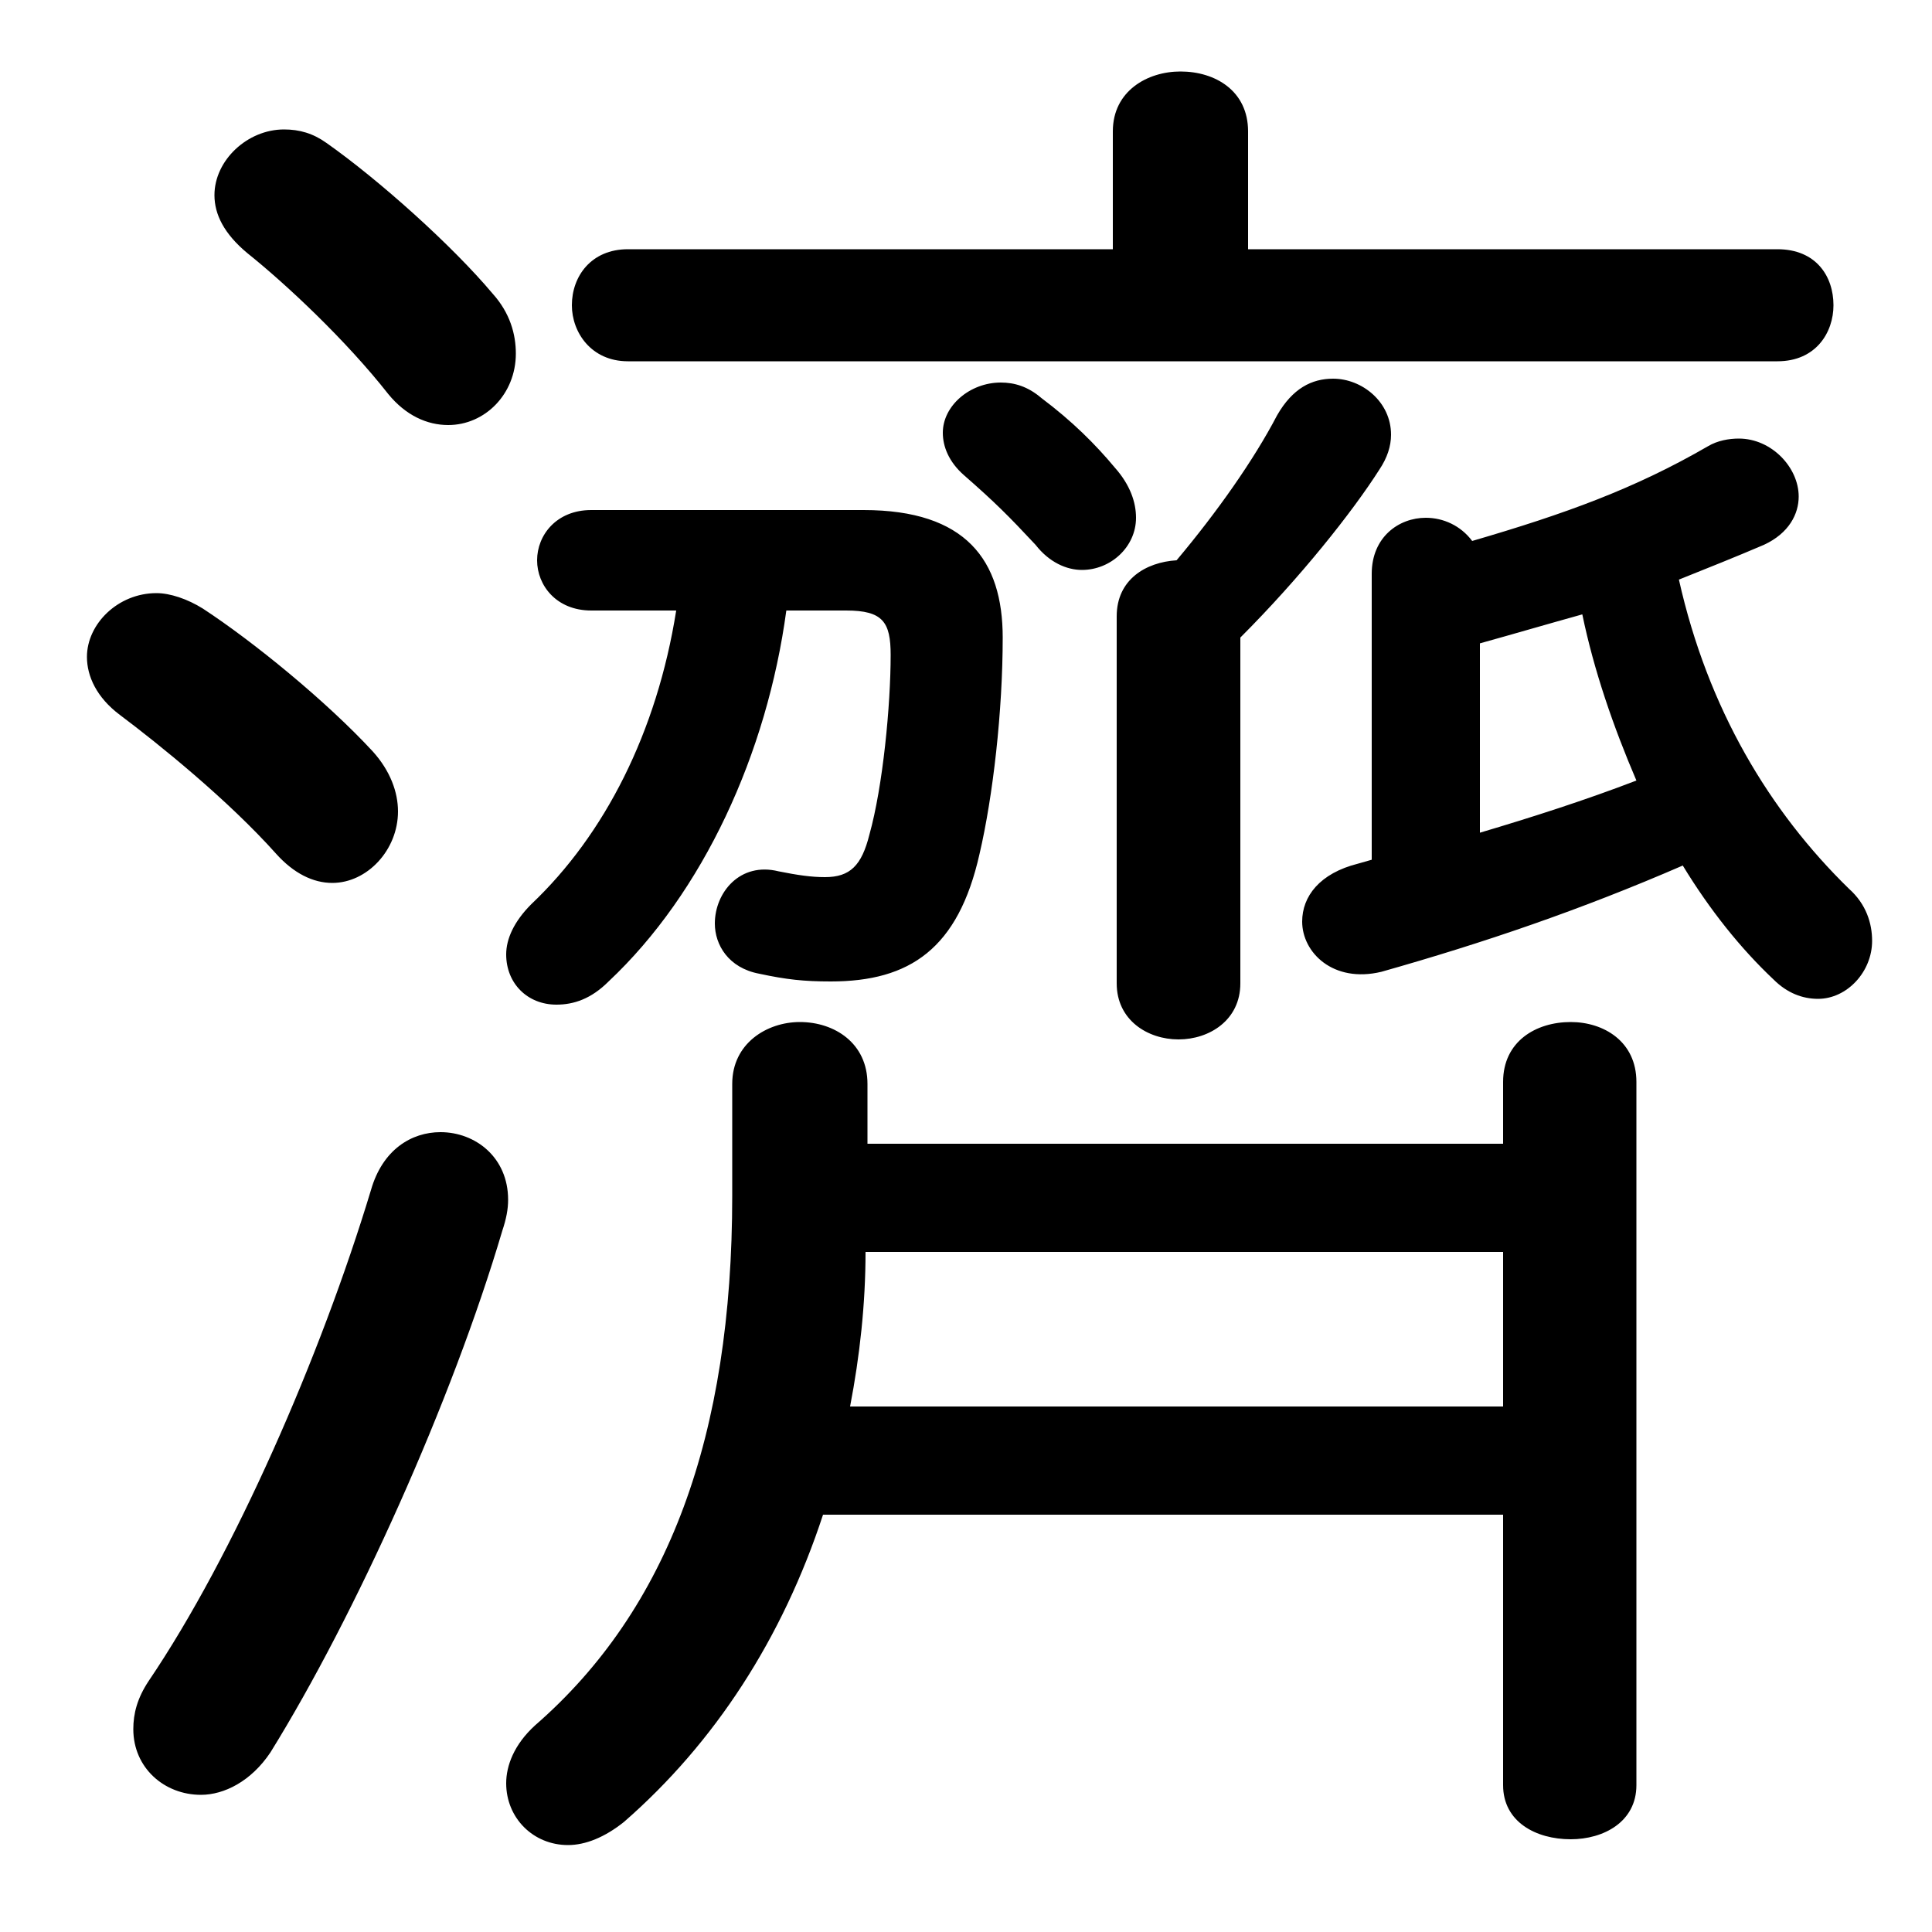 <svg xmlns="http://www.w3.org/2000/svg" viewBox="0 -44.0 50.0 50.0">
    <rect x="0" y="-44.0" width="50.0" height="50.0" fill="#808080" stroke="none"/>
    <g transform="scale(1, -1)">
        <!-- ボディの枠 -->
        <rect x="0" y="-6.0" width="50.0" height="50.0"
            stroke="white" fill="white"/>
        <!-- グリフ座標系の原点 -->
        <circle cx="0" cy="0" r="5" fill="white"/>
        <!-- グリフのアウトライン -->
        <g style="fill:black;stroke:#000000;stroke-width:0;stroke-linecap:round;stroke-linejoin:round;">
        <path d="M 32.1 27.5 C 33.65 29.05 35.0 30.75 35.7 31.85 C 35.9 32.15 36.0 32.45 36.0 32.75 C 36.0 33.6 35.25 34.2 34.5 34.2 C 33.95 34.2 33.45 33.95 33.05 33.25 C 32.45 32.1 31.5 30.75 30.45 29.5 C 29.65 29.45 28.9 29.0 28.9 28.05 L 28.9 18.55 C 28.9 17.6 29.7 17.1 30.5 17.1 C 31.3 17.1 32.1 17.6 32.1 18.55 Z M 17.5 28.2 C 17.0 25.05 15.65 22.4 13.75 20.6 C 13.3 20.15 13.1 19.7 13.1 19.3 C 13.1 18.55 13.65 18.0 14.4 18.0 C 14.85 18.0 15.3 18.15 15.75 18.6 C 18.2 20.9 19.85 24.5 20.35 28.2 L 21.9 28.2 C 22.85 28.2 23.05 27.9 23.05 27.05 C 23.05 25.75 22.85 23.65 22.5 22.4 C 22.3 21.6 22.0 21.3 21.35 21.3 C 21.0 21.3 20.65 21.35 20.15 21.45 C 19.15 21.7 18.5 20.9 18.5 20.1 C 18.5 19.55 18.85 18.95 19.65 18.8 C 20.35 18.65 20.8 18.6 21.5 18.6 C 23.55 18.6 24.8 19.45 25.35 21.9 C 25.7 23.4 25.95 25.6 25.95 27.5 C 25.95 29.5 25.0 30.8 22.35 30.8 L 15.3 30.8 C 14.4 30.8 13.9 30.15 13.9 29.5 C 13.9 28.85 14.4 28.2 15.3 28.2 Z M 35.5 21.75 L 35.15 21.65 C 34.15 21.4 33.7 20.8 33.7 20.15 C 33.7 19.35 34.5 18.55 35.75 18.85 C 38.4 19.6 40.9 20.45 43.55 21.6 C 44.25 20.45 45.05 19.45 45.9 18.65 C 46.25 18.3 46.65 18.15 47.05 18.15 C 47.8 18.15 48.45 18.85 48.45 19.65 C 48.45 20.1 48.3 20.6 47.85 21.0 C 45.8 23.0 44.2 25.65 43.45 29.0 C 44.2 29.3 44.95 29.6 45.65 29.9 C 46.3 30.2 46.55 30.7 46.55 31.15 C 46.55 31.9 45.85 32.65 45.0 32.65 C 44.75 32.65 44.45 32.6 44.2 32.45 C 42.3 31.35 40.5 30.7 38.1 30.0 C 37.8 30.4 37.35 30.6 36.9 30.6 C 36.2 30.6 35.5 30.1 35.5 29.15 Z M 38.3 27.35 C 39.2 27.6 40.05 27.85 40.95 28.1 C 41.25 26.65 41.75 25.2 42.35 23.8 C 41.05 23.3 39.65 22.85 38.3 22.45 Z M 32.3 37.55 L 32.3 40.6 C 32.3 41.65 31.45 42.15 30.55 42.15 C 29.7 42.15 28.8 41.65 28.8 40.6 L 28.8 37.55 L 16.25 37.55 C 15.3 37.55 14.8 36.85 14.8 36.1 C 14.8 35.4 15.3 34.65 16.25 34.65 L 46.0 34.65 C 47.0 34.65 47.45 35.4 47.45 36.1 C 47.45 36.85 47.0 37.55 46.0 37.55 Z M 38.9 14.4 L 22.45 14.4 L 22.45 15.95 C 22.45 17.0 21.6 17.55 20.7 17.55 C 19.85 17.55 18.95 17.0 18.95 15.95 L 18.95 13.05 C 18.95 6.85 17.3 2.35 13.85 -0.65 C 13.3 -1.15 13.1 -1.7 13.1 -2.15 C 13.1 -3.05 13.8 -3.75 14.7 -3.75 C 15.15 -3.75 15.65 -3.55 16.15 -3.15 C 18.5 -1.1 20.25 1.6 21.3 4.8 L 38.9 4.8 L 38.9 -2.2 C 38.9 -3.15 39.75 -3.6 40.65 -3.6 C 41.5 -3.6 42.35 -3.15 42.35 -2.2 L 42.35 16.0 C 42.35 17.05 41.5 17.55 40.65 17.55 C 39.75 17.55 38.9 17.05 38.9 16.0 Z M 38.9 11.6 L 38.9 7.6 L 22.0 7.6 C 22.25 8.9 22.4 10.25 22.4 11.6 Z M 8.45 40.3 C 8.1 40.55 7.75 40.65 7.35 40.65 C 6.4 40.65 5.55 39.85 5.55 38.95 C 5.55 38.45 5.8 37.95 6.4 37.45 C 7.4 36.65 8.95 35.2 10.05 33.8 C 10.5 33.25 11.05 33.0 11.6 33.0 C 12.55 33.0 13.35 33.8 13.35 34.85 C 13.35 35.35 13.2 35.9 12.75 36.4 C 11.7 37.65 9.8 39.35 8.45 40.3 Z M 9.6 13.2 C 8.3 8.9 6.05 3.75 3.85 0.5 C 3.55 0.05 3.45 -0.35 3.45 -0.75 C 3.45 -1.75 4.25 -2.45 5.2 -2.45 C 5.8 -2.45 6.5 -2.1 7.0 -1.35 C 9.2 2.2 11.7 7.75 13.0 12.15 C 13.1 12.45 13.15 12.7 13.15 12.95 C 13.15 14.05 12.3 14.7 11.4 14.7 C 10.65 14.7 9.9 14.25 9.6 13.2 Z M 5.25 28.25 C 4.85 28.5 4.4 28.65 4.05 28.65 C 3.05 28.65 2.25 27.85 2.25 27.0 C 2.25 26.5 2.5 25.95 3.1 25.5 C 4.1 24.75 5.9 23.3 7.15 21.9 C 7.6 21.4 8.1 21.15 8.6 21.15 C 9.5 21.15 10.3 22.0 10.3 23.0 C 10.3 23.5 10.1 24.05 9.65 24.55 C 8.45 25.85 6.55 27.4 5.25 28.25 Z M 26.95 33.7 C 26.6 34.0 26.25 34.1 25.9 34.1 C 25.1 34.1 24.4 33.5 24.4 32.8 C 24.4 32.45 24.55 32.05 24.95 31.7 C 25.75 31.0 26.1 30.65 26.8 29.9 C 27.15 29.45 27.6 29.25 28.0 29.25 C 28.75 29.25 29.4 29.85 29.4 30.6 C 29.4 31.0 29.25 31.45 28.85 31.9 C 28.35 32.5 27.75 33.1 26.95 33.7 Z"/>
    </g>
    </g>
</svg>
